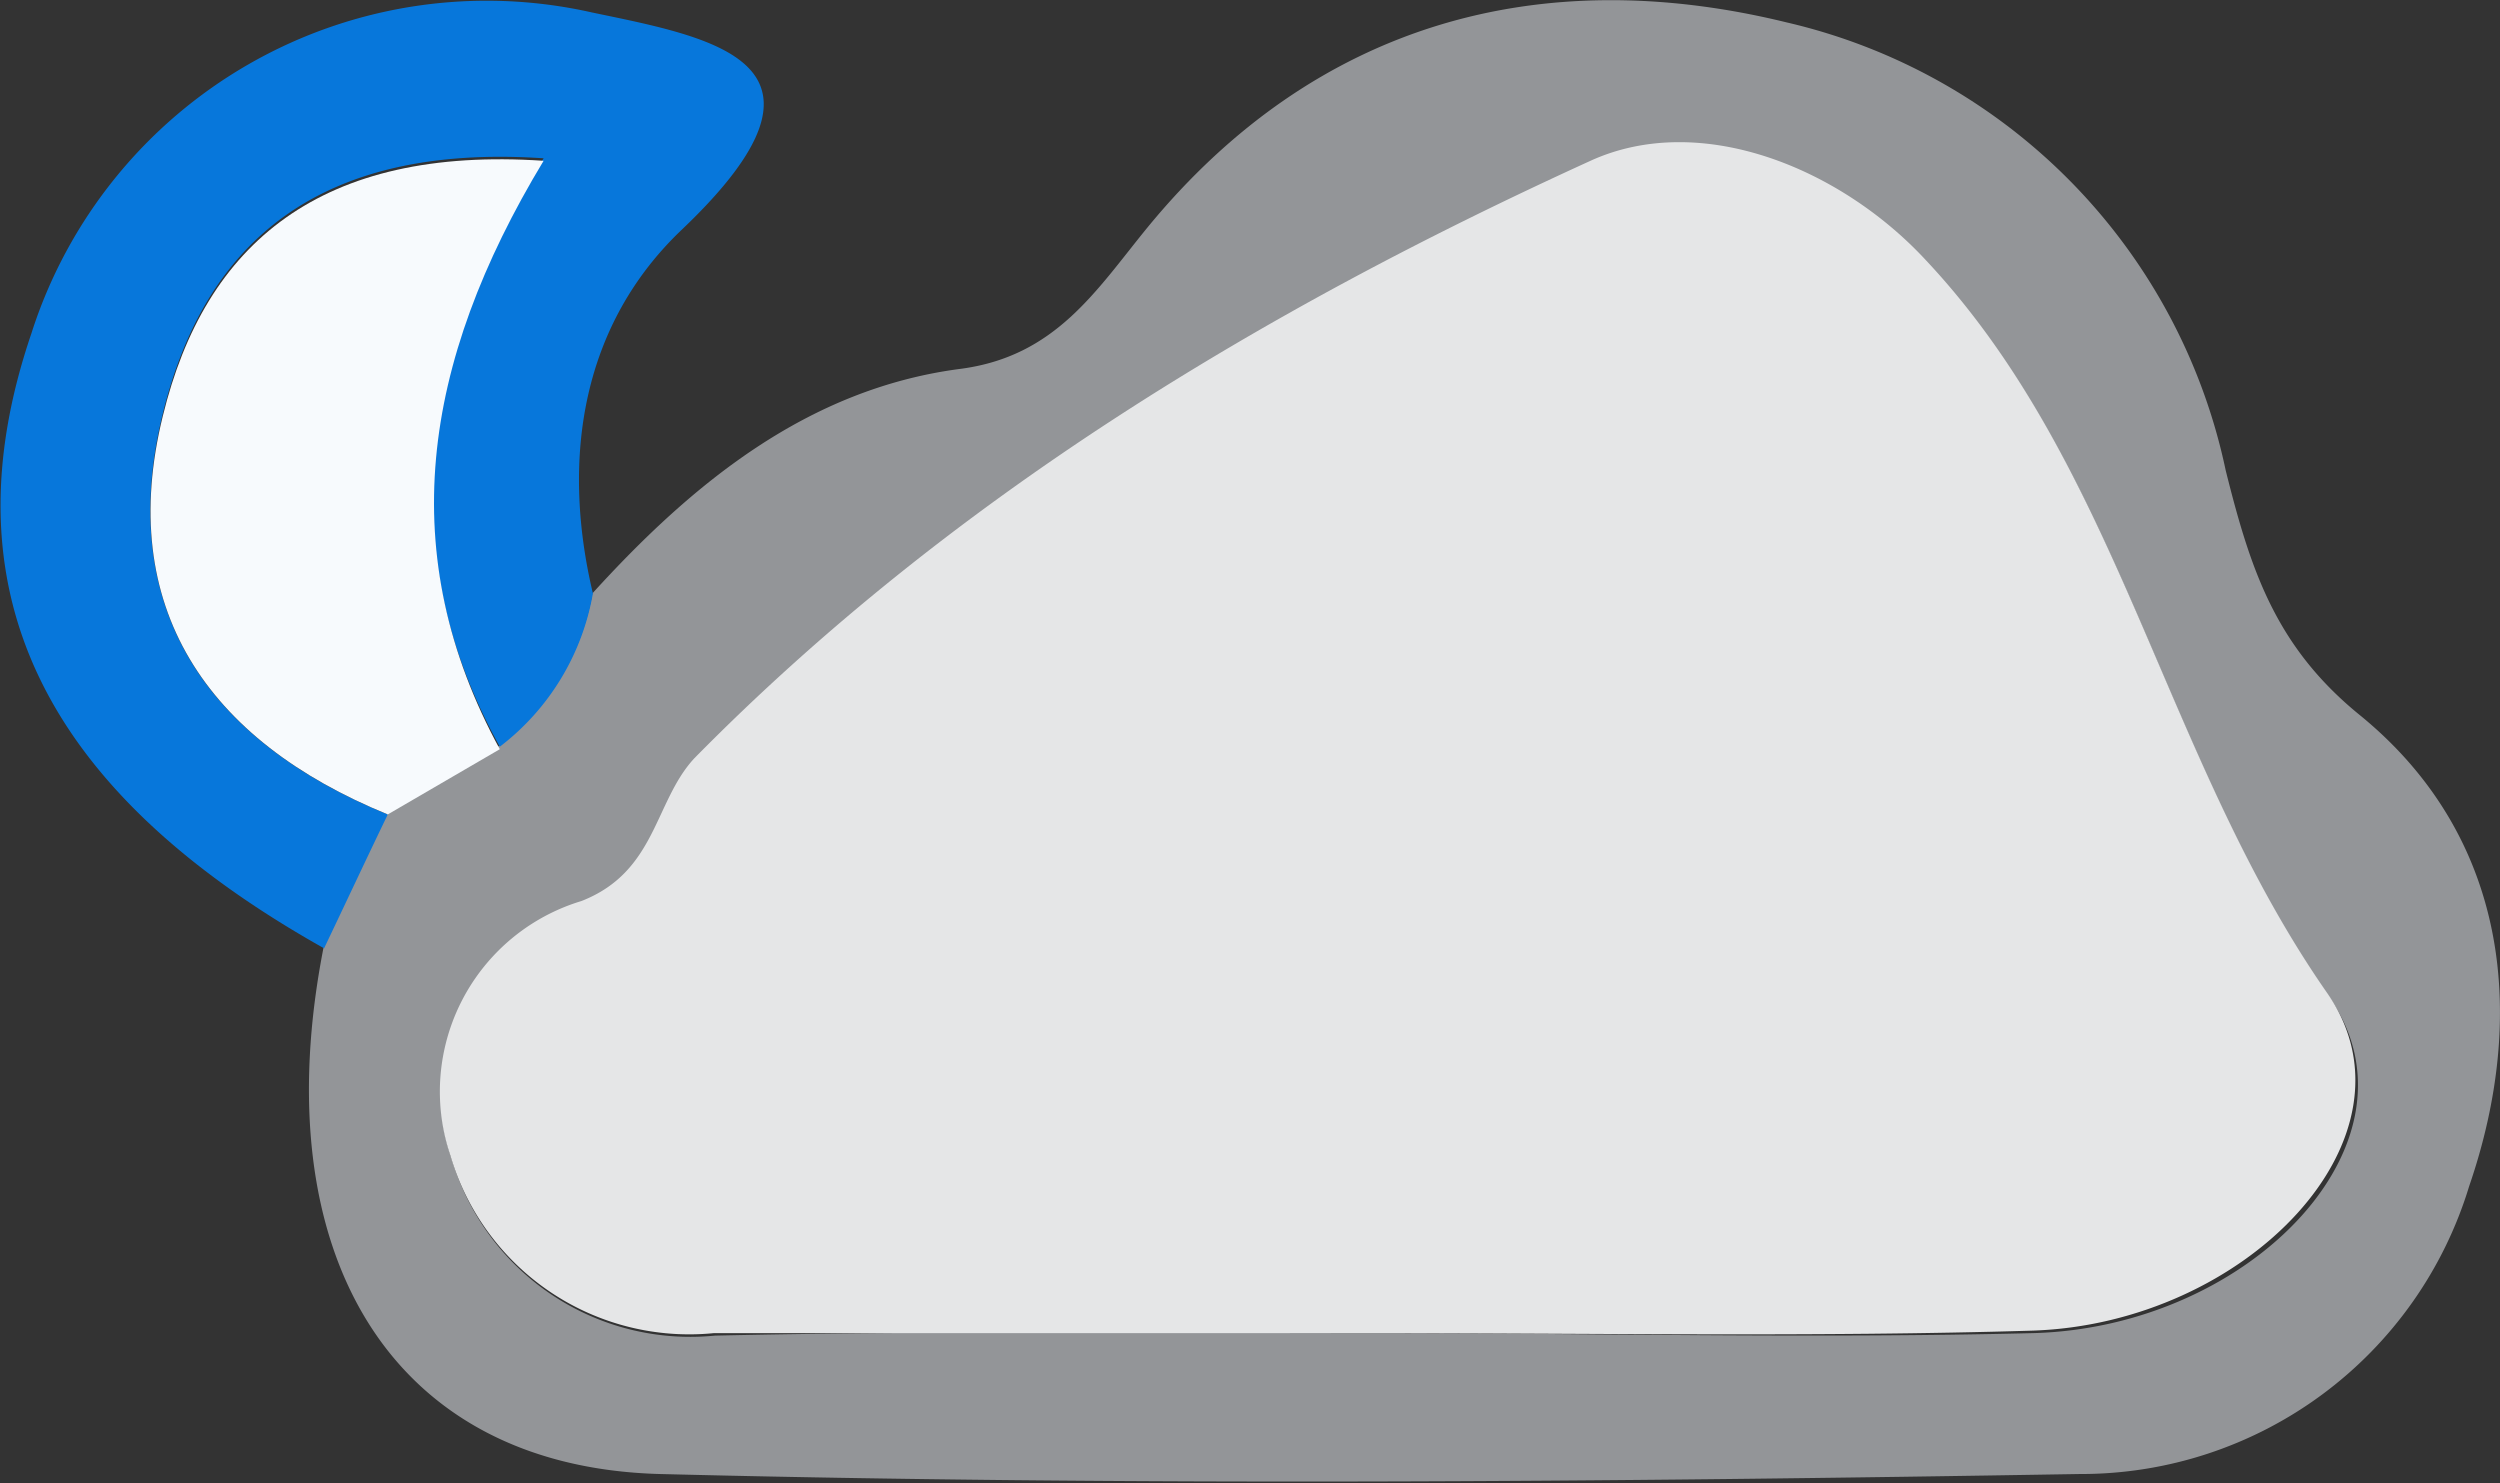 <svg id="_119" data-name="119" xmlns="http://www.w3.org/2000/svg" viewBox="0 0 50.22 29.79"><rect x="0" y="0" width="50.22" height="29.79" fill="#333333" stroke="none"/><title>119</title><path d="M-404.89,528.93c2-2.2,4.32-4.11,7.39-4.51,1.92-.25,2.73-1.58,3.76-2.84,3.38-4.12,7.9-5.33,12.84-4.12a11.72,11.72,0,0,1,8.82,9c.5,2,1,3.54,2.7,4.92,3,2.45,3.36,6.06,2.19,9.46a8.15,8.15,0,0,1-7.82,5.78c-9.51.16-19,.24-28.53,0-5.43-.15-7.95-4.46-6.75-10.58.43-.9.85-1.8,1.28-2.69l2.25-1.36A4.94,4.94,0,0,0-404.89,528.93Zm15.68,14.86c4.42,0,8.84.11,13.25,0s8-3.89,5.94-6.78c-3.29-4.68-4.15-10.55-8.06-14.72-1.78-1.89-4.55-3-6.74-2-6.6,3-12.86,6.77-18,12-.81.83-.76,2.28-2.27,2.87a4,4,0,0,0-2.63,5.12,5,5,0,0,0,5.29,3.56C-398,543.74-393.62,543.79-389.21,543.79Z" transform="translate(416.79 -517.01)" style="fill:#939598"/><path d="M-409,533.37c-.43.89-.85,1.79-1.28,2.69-5.7-3.2-7.62-7.24-5.88-12.35a9.6,9.6,0,0,1,11.26-6.45c2.44.51,5.34,1,1.81,4.36-2,1.9-2.44,4.57-1.79,7.31a4.94,4.94,0,0,1-1.87,3.08c-2.16-3.9-1.59-7.73.88-11.82-4.46-.3-6.8,1.64-7.65,5.13C-414.47,529.19-412.66,531.88-409,533.37Z" transform="translate(416.79 -517.01)" style="fill:#0777db"/><path d="M-389.21,543.79c-4.41,0-8.83,0-13.24,0a5,5,0,0,1-5.29-3.56,4,4,0,0,1,2.63-5.12c1.51-.59,1.46-2,2.27-2.87,5.16-5.24,11.42-9,18-12,2.19-1,5,.12,6.74,2,3.91,4.17,4.77,10,8.06,14.72,2,2.89-1.63,6.65-5.94,6.78S-384.79,543.79-389.21,543.79Z" transform="translate(416.79 -517.01)" style="fill:#e5e6e7"/><path d="M-409,533.37c-3.65-1.49-5.46-4.18-4.52-8,.85-3.49,3.19-5.43,7.65-5.13-2.47,4.09-3,7.92-.88,11.82Z" transform="translate(416.79 -517.01)" style="fill:#f7fafd"/></svg>
